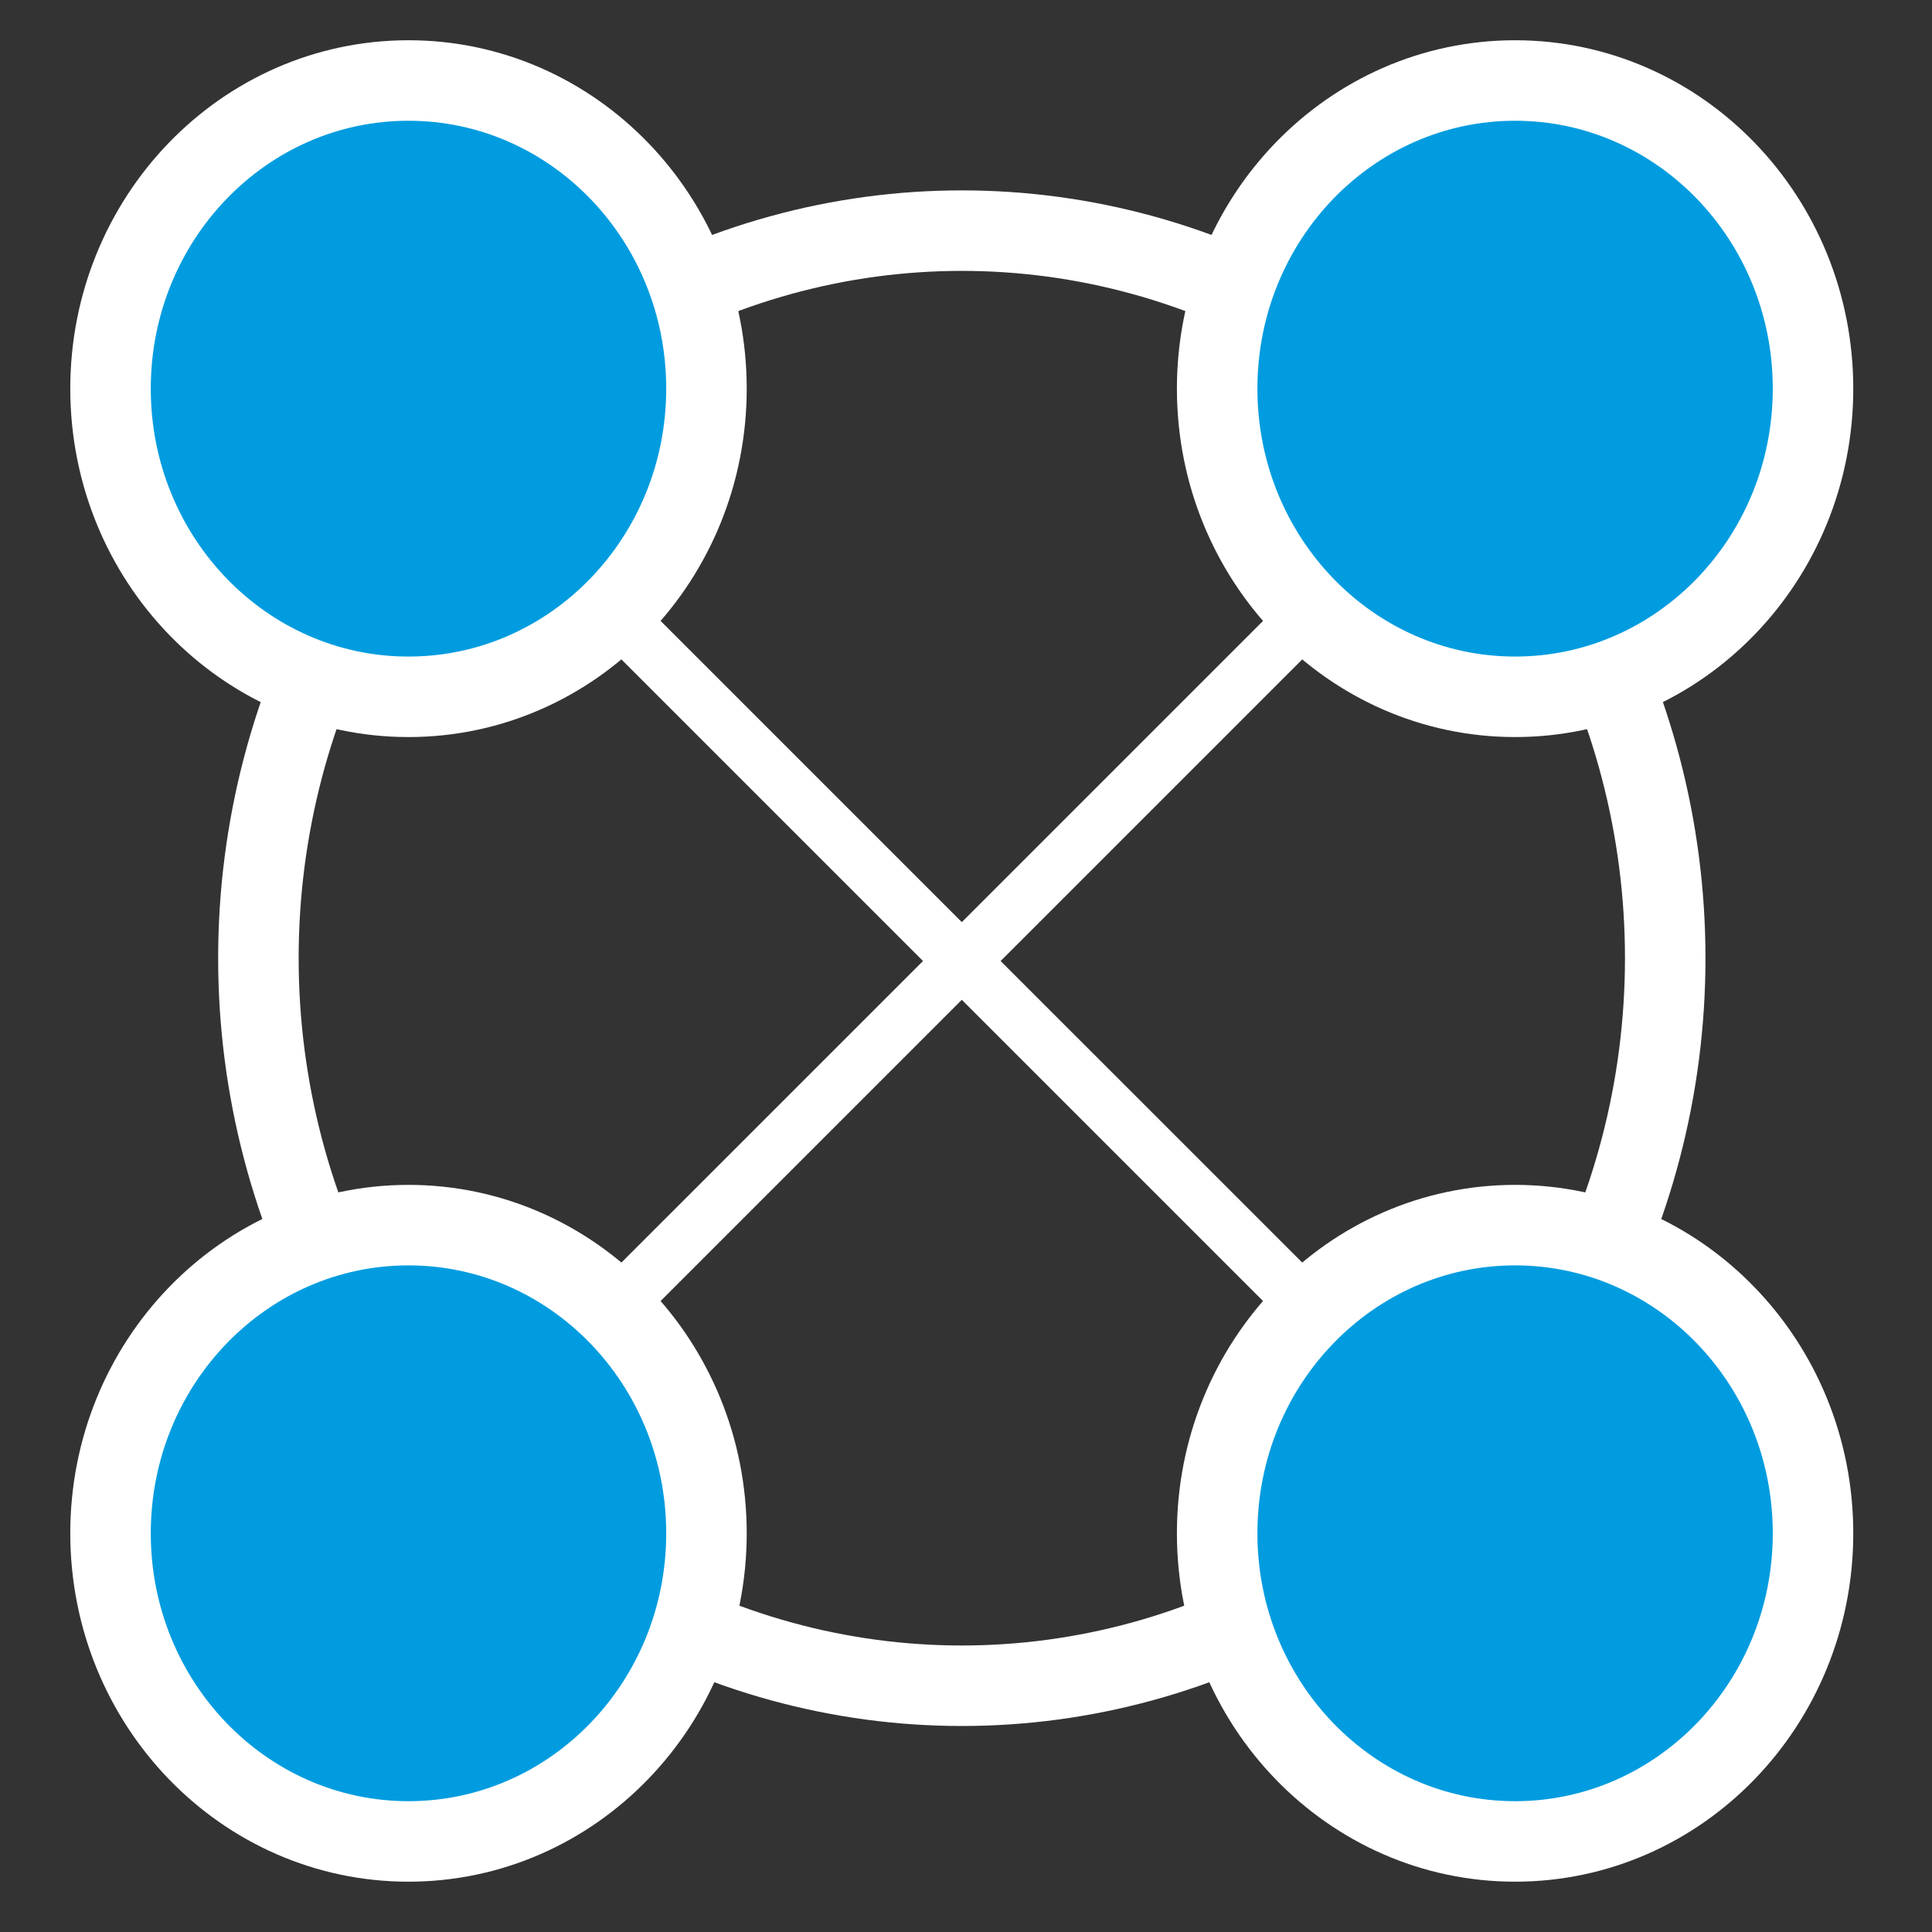 <?xml version="1.0" encoding="UTF-8" standalone="no"?>
<svg width="24px" height="24px" viewBox="0 0 24 24" version="1.1" xmlns="http://www.w3.org/2000/svg" xmlns:xlink="http://www.w3.org/1999/xlink">
    <rect x="0" y="0" width="24" height="24" fill="#333333" stroke="none"/>
    <!-- Generator: sketchtool 3.7.2 (28276) - http://www.bohemiancoding.com/sketch -->
    <title>85A93DBC-DBA6-4FBE-BFF4-6166ED5EAB62</title>
    <desc>Created with sketchtool.</desc>
    <defs></defs>
    <g id="Page-1" stroke="none" stroke-width="1" fill="none" fill-rule="evenodd">
        <g id="спецпредложение" transform="translate(-826, -1635)">
            <g id="Group-5" transform="translate(120, 1238)">
                <g id="офис-21-copy-5" transform="translate(0, 360)">
                    <g id="Group" transform="translate(586, 37)">
                        <g id="coworking-small" transform="translate(121, 1)">
                            <ellipse id="Oval-1-Copy-4" stroke="#FFFFFF" stroke-width="1" cx="10.948" cy="10.903" rx="8.738" ry="9.038"></ellipse>
                            <path d="M10.948,10.455 L4.195,3.702 L3.713,4.185 L10.466,10.938 L3.713,17.69 L4.195,18.173 L10.948,11.42 L17.701,18.173 L18.183,17.69 L11.43,10.938 L18.183,4.185 L17.701,3.702 L10.948,10.455 Z" id="Rectangle-8" fill="#FFFFFF" fill-rule="evenodd"></path>
                            <path d="M4.074,7.656 C6.119,7.656 7.776,5.942 7.776,3.828 C7.776,1.714 6.119,0 4.074,0 C2.03,0 0.373,1.714 0.373,3.828 C0.373,5.942 2.03,7.656 4.074,7.656 Z M17.821,7.656 C19.865,7.656 21.522,5.942 21.522,3.828 C21.522,1.714 19.865,0 17.821,0 C15.777,0 14.12,1.714 14.12,3.828 C14.12,5.942 15.777,7.656 17.821,7.656 Z M4.074,21.875 C6.119,21.875 7.776,20.161 7.776,18.047 C7.776,15.933 6.119,14.219 4.074,14.219 C2.03,14.219 0.373,15.933 0.373,18.047 C0.373,20.161 2.03,21.875 4.074,21.875 Z M17.821,21.875 C19.865,21.875 21.522,20.161 21.522,18.047 C21.522,15.933 19.865,14.219 17.821,14.219 C15.777,14.219 14.12,15.933 14.12,18.047 C14.12,20.161 15.777,21.875 17.821,21.875 Z" id="Oval-1" stroke="#FFFFFF" stroke-width="1" fill="#009cdf" fill-rule="evenodd"></path>
                        </g>
                    </g>
                </g>
            </g>
        </g>
    </g>
</svg>